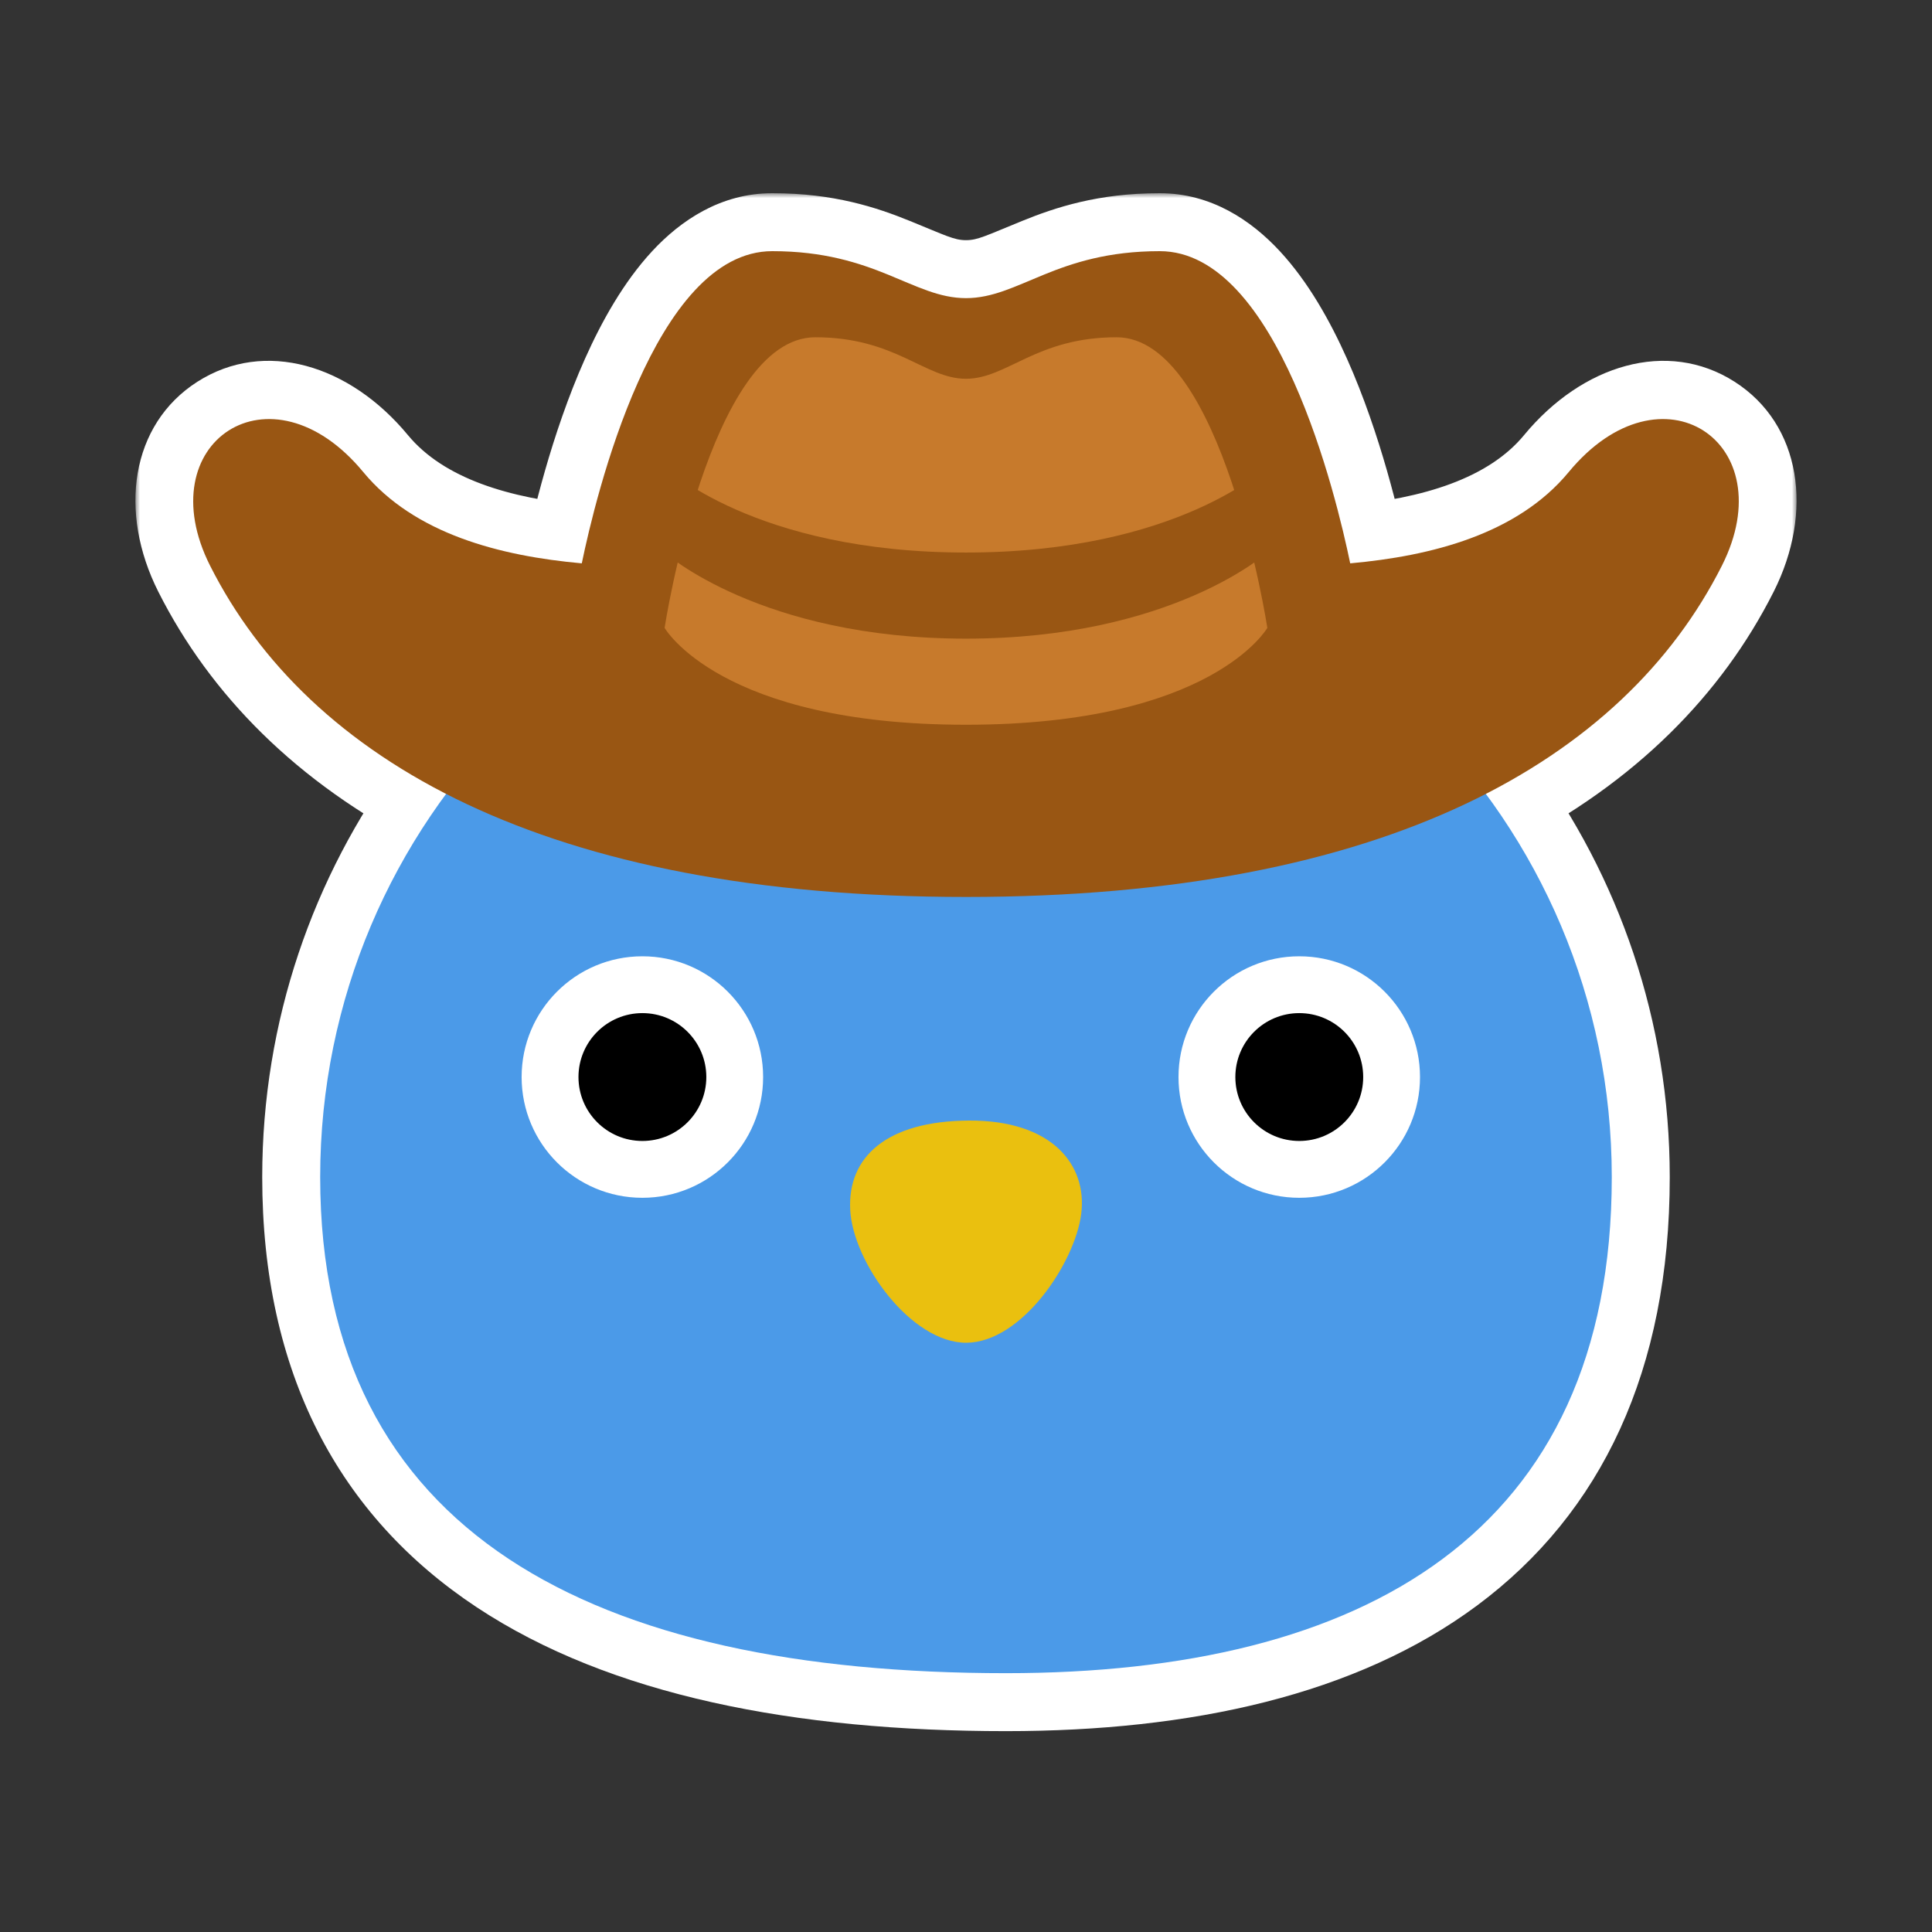 <svg width="200" height="200" viewBox="0 0 200 200" fill="none" xmlns="http://www.w3.org/2000/svg">
<rect x="0" y="0" width="200" height="200" fill="#333333" stroke="none"/>
<mask id="path-1-outside-1_1062_24454" maskUnits="userSpaceOnUse" x="14" y="20" width="172" height="160" fill="black">
<rect fill="white" x="14" y="20" width="172" height="160"/>
<path d="M120.055 26C132.271 26 138.355 51.461 139.773 58.316C148.214 57.559 157.092 55.286 162.396 48.864C171.992 37.249 184.68 45.806 178.253 58.553C173.466 68.041 165.479 76.203 153.815 82.183C162.007 93.279 166.852 106.998 166.852 121.849C166.852 158.769 141.07 173.207 104.15 173.207C61.498 173.207 33.145 158.769 33.145 121.849C33.145 106.998 37.988 93.279 46.18 82.183C34.516 76.203 26.53 68.041 21.745 58.553C15.319 45.806 28.007 37.249 37.603 48.864C42.907 55.282 51.785 57.559 60.226 58.316C61.644 51.461 67.728 26 79.944 26C90.653 26 94.513 30.862 99.999 30.862C105.486 30.862 109.345 26 120.055 26Z"/>
</mask>
<path d="M120.055 26C132.271 26 138.355 51.461 139.773 58.316C148.214 57.559 157.092 55.286 162.396 48.864C171.992 37.249 184.68 45.806 178.253 58.553C173.466 68.041 165.479 76.203 153.815 82.183C162.007 93.279 166.852 106.998 166.852 121.849C166.852 158.769 141.07 173.207 104.15 173.207C61.498 173.207 33.145 158.769 33.145 121.849C33.145 106.998 37.988 93.279 46.18 82.183C34.516 76.203 26.53 68.041 21.745 58.553C15.319 45.806 28.007 37.249 37.603 48.864C42.907 55.282 51.785 57.559 60.226 58.316C61.644 51.461 67.728 26 79.944 26C90.653 26 94.513 30.862 99.999 30.862C105.486 30.862 109.345 26 120.055 26Z" fill="#62470E"/>
<path d="M120.055 26L120.055 20L120.055 20L120.055 26ZM139.773 58.316L133.897 59.532C134.514 62.517 137.273 64.565 140.309 64.292L139.773 58.316ZM162.396 48.864L157.77 45.043L157.77 45.044L162.396 48.864ZM178.253 58.553L183.61 61.255L183.611 61.254L178.253 58.553ZM153.815 82.183L151.077 76.843C149.511 77.647 148.376 79.097 147.973 80.812C147.571 82.526 147.942 84.33 148.988 85.746L153.815 82.183ZM166.852 121.849L172.852 121.849L172.852 121.849L166.852 121.849ZM104.15 173.207L104.15 179.207H104.15V173.207ZM33.145 121.849L27.145 121.849V121.849H33.145ZM46.18 82.183L51.007 85.746C52.053 84.33 52.423 82.526 52.021 80.811C51.619 79.097 50.484 77.647 48.917 76.843L46.18 82.183ZM21.745 58.553L16.388 61.254L16.388 61.255L21.745 58.553ZM37.603 48.864L32.977 52.686L32.978 52.687L37.603 48.864ZM60.226 58.316L59.689 64.292C62.726 64.565 65.484 62.517 66.102 59.532L60.226 58.316ZM79.944 26L79.944 20H79.944V26ZM99.999 30.862L99.999 36.862L99.999 36.862L99.999 30.862ZM120.055 26V32C120.835 32 122.026 32.368 123.688 34.163C125.366 35.974 126.998 38.704 128.485 42.034C131.442 48.657 133.214 56.23 133.897 59.532L139.773 58.316L145.648 57.101C144.913 53.547 142.935 44.962 139.442 37.141C137.703 33.248 135.435 29.185 132.492 26.008C129.534 22.815 125.383 20 120.055 20V26ZM139.773 58.316L140.309 64.292C149.067 63.506 160.098 61.068 167.022 52.685L162.396 48.864L157.77 45.044C154.085 49.504 147.36 51.611 139.236 52.34L139.773 58.316ZM162.396 48.864L167.021 52.686C168.788 50.548 170.354 49.747 171.331 49.494C172.279 49.248 172.828 49.454 173.101 49.629C173.38 49.806 173.771 50.207 173.931 51.094C174.095 52 174.028 53.606 172.896 55.852L178.253 58.553L183.611 61.254C187.757 53.029 186.492 43.946 179.564 39.517C172.611 35.073 163.798 37.747 157.77 45.043L162.396 48.864ZM178.253 58.553L172.896 55.85C168.73 64.108 161.711 71.392 151.077 76.843L153.815 82.183L156.552 87.522C169.246 81.014 178.202 71.974 183.61 61.255L178.253 58.553ZM153.815 82.183L148.988 85.746C156.445 95.846 160.852 108.324 160.852 121.849L166.852 121.849L172.852 121.849C172.852 105.671 167.57 90.712 158.642 78.619L153.815 82.183ZM166.852 121.849H160.852C160.852 138.753 155.05 149.655 145.766 156.558C136.17 163.694 121.985 167.207 104.15 167.207V173.207V179.207C123.235 179.207 140.401 175.501 152.926 166.188C165.763 156.642 172.852 141.866 172.852 121.849H166.852ZM104.15 173.207L104.15 167.207C83.319 167.207 66.957 163.649 55.966 156.37C45.394 149.37 39.145 138.509 39.145 121.849H33.145H27.145C27.145 142.109 35.072 156.927 49.34 166.376C63.189 175.546 82.329 179.207 104.15 179.207L104.15 173.207ZM33.145 121.849L39.145 121.849C39.145 108.324 43.551 95.846 51.007 85.746L46.18 82.183L41.353 78.619C32.425 90.712 27.145 105.672 27.145 121.849L33.145 121.849ZM46.18 82.183L48.917 76.843C38.284 71.392 31.267 64.108 27.103 55.851L21.745 58.553L16.388 61.255C21.794 71.974 30.748 81.014 43.443 87.522L46.18 82.183ZM21.745 58.553L27.103 55.852C25.971 53.606 25.903 52 26.067 51.094C26.227 50.207 26.619 49.806 26.897 49.629C27.171 49.454 27.72 49.248 28.668 49.494C29.645 49.747 31.211 50.548 32.977 52.686L37.603 48.864L42.228 45.043C36.201 37.747 27.388 35.073 20.434 39.517C13.506 43.946 12.241 53.029 16.388 61.254L21.745 58.553ZM37.603 48.864L32.978 52.687C39.901 61.063 50.928 63.506 59.689 64.292L60.226 58.316L60.762 52.34C52.641 51.611 45.913 49.501 42.228 45.042L37.603 48.864ZM60.226 58.316L66.102 59.532C66.784 56.23 68.556 48.657 71.514 42.034C73.001 38.704 74.632 35.974 76.31 34.163C77.973 32.368 79.164 32 79.944 32V26V20C74.615 20 70.465 22.815 67.507 26.008C64.564 29.185 62.295 33.248 60.557 37.141C57.064 44.962 55.085 53.547 54.35 57.101L60.226 58.316ZM79.944 26L79.944 32C84.256 32 87.1 32.944 89.67 33.989C91.894 34.894 95.743 36.862 99.999 36.862V30.862V24.862C98.769 24.862 97.945 24.4 94.19 22.873C90.781 21.487 86.341 20 79.944 20L79.944 26ZM99.999 30.862L99.999 36.862C104.256 36.862 108.104 34.894 110.328 33.989C112.898 32.944 115.742 32 120.055 32L120.055 26L120.055 20C113.658 20 109.217 21.487 105.808 22.873C102.054 24.4 101.229 24.862 99.999 24.862L99.999 30.862Z" fill="white" mask="url(#path-1-outside-1_1062_24454)"/>
<path d="M166.851 121.849C166.851 158.77 141.07 173.207 104.15 173.207C61.498 173.207 33.145 158.77 33.145 121.849C33.145 84.928 63.077 54.995 99.998 54.995C136.918 54.995 166.851 84.928 166.851 121.849Z" fill="#4B9AE8"/>
<path d="M111.927 125.665C111.281 130.736 105.772 138.957 100.054 139C94.337 139.042 88.296 130.704 88.014 125.241C87.732 119.788 91.749 116.053 100.284 116C108.912 115.947 112.574 120.594 111.927 125.665Z" fill="#EAC00F"/>
<path d="M66.498 123.995C73.402 123.995 78.998 118.399 78.998 111.495C78.998 104.592 73.402 98.995 66.498 98.995C59.594 98.995 53.998 104.592 53.998 111.495C53.998 118.399 59.594 123.995 66.498 123.995Z" fill="white"/>
<path d="M66.501 118.113C70.155 118.113 73.118 115.15 73.118 111.495C73.118 107.84 70.155 104.877 66.501 104.877C62.846 104.877 59.883 107.84 59.883 111.495C59.883 115.15 62.846 118.113 66.501 118.113Z" fill="black"/>
<path d="M134.498 123.995C141.402 123.995 146.998 118.399 146.998 111.495C146.998 104.592 141.402 98.995 134.498 98.995C127.594 98.995 121.998 104.592 121.998 111.495C121.998 118.399 127.594 123.995 134.498 123.995Z" fill="white"/>
<path d="M134.5 118.113C138.155 118.113 141.118 115.15 141.118 111.495C141.118 107.84 138.155 104.877 134.5 104.877C130.846 104.877 127.883 107.84 127.883 111.495C127.883 115.15 130.846 118.113 134.5 118.113Z" fill="black"/>
<path d="M162.396 48.864C157.092 55.286 148.214 57.559 139.773 58.317C138.355 51.462 132.272 26 120.055 26C109.345 26 105.486 30.863 99.999 30.863C94.513 30.863 90.653 26 79.943 26C67.727 26 61.644 51.462 60.226 58.317C51.785 57.559 42.907 55.281 37.603 48.864C28.007 37.249 15.319 45.806 21.745 58.553C31.898 78.685 56.455 92.853 99.999 92.853C143.539 92.853 168.096 78.685 178.253 58.553C184.68 45.806 171.992 37.249 162.396 48.864Z" fill="#995613"/>
<path d="M115.596 34.914C107.266 34.914 104.262 39.21 99.997 39.21C95.731 39.21 92.728 34.914 84.398 34.914C73.421 34.914 68.799 64.997 68.799 64.997C68.799 64.997 74.512 75.025 99.997 75.025C125.486 75.025 131.195 64.997 131.195 64.997C131.195 64.997 126.573 34.914 115.596 34.914Z" fill="#C77A2C"/>
<path d="M68.799 48.284C68.799 48.284 78.042 57.198 99.997 57.198C121.956 57.198 131.195 48.284 131.195 48.284V57.198C131.195 57.198 121.292 66.112 99.997 66.112C78.702 66.112 68.799 57.198 68.799 57.198V48.284Z" fill="#995613"/>
</svg>
